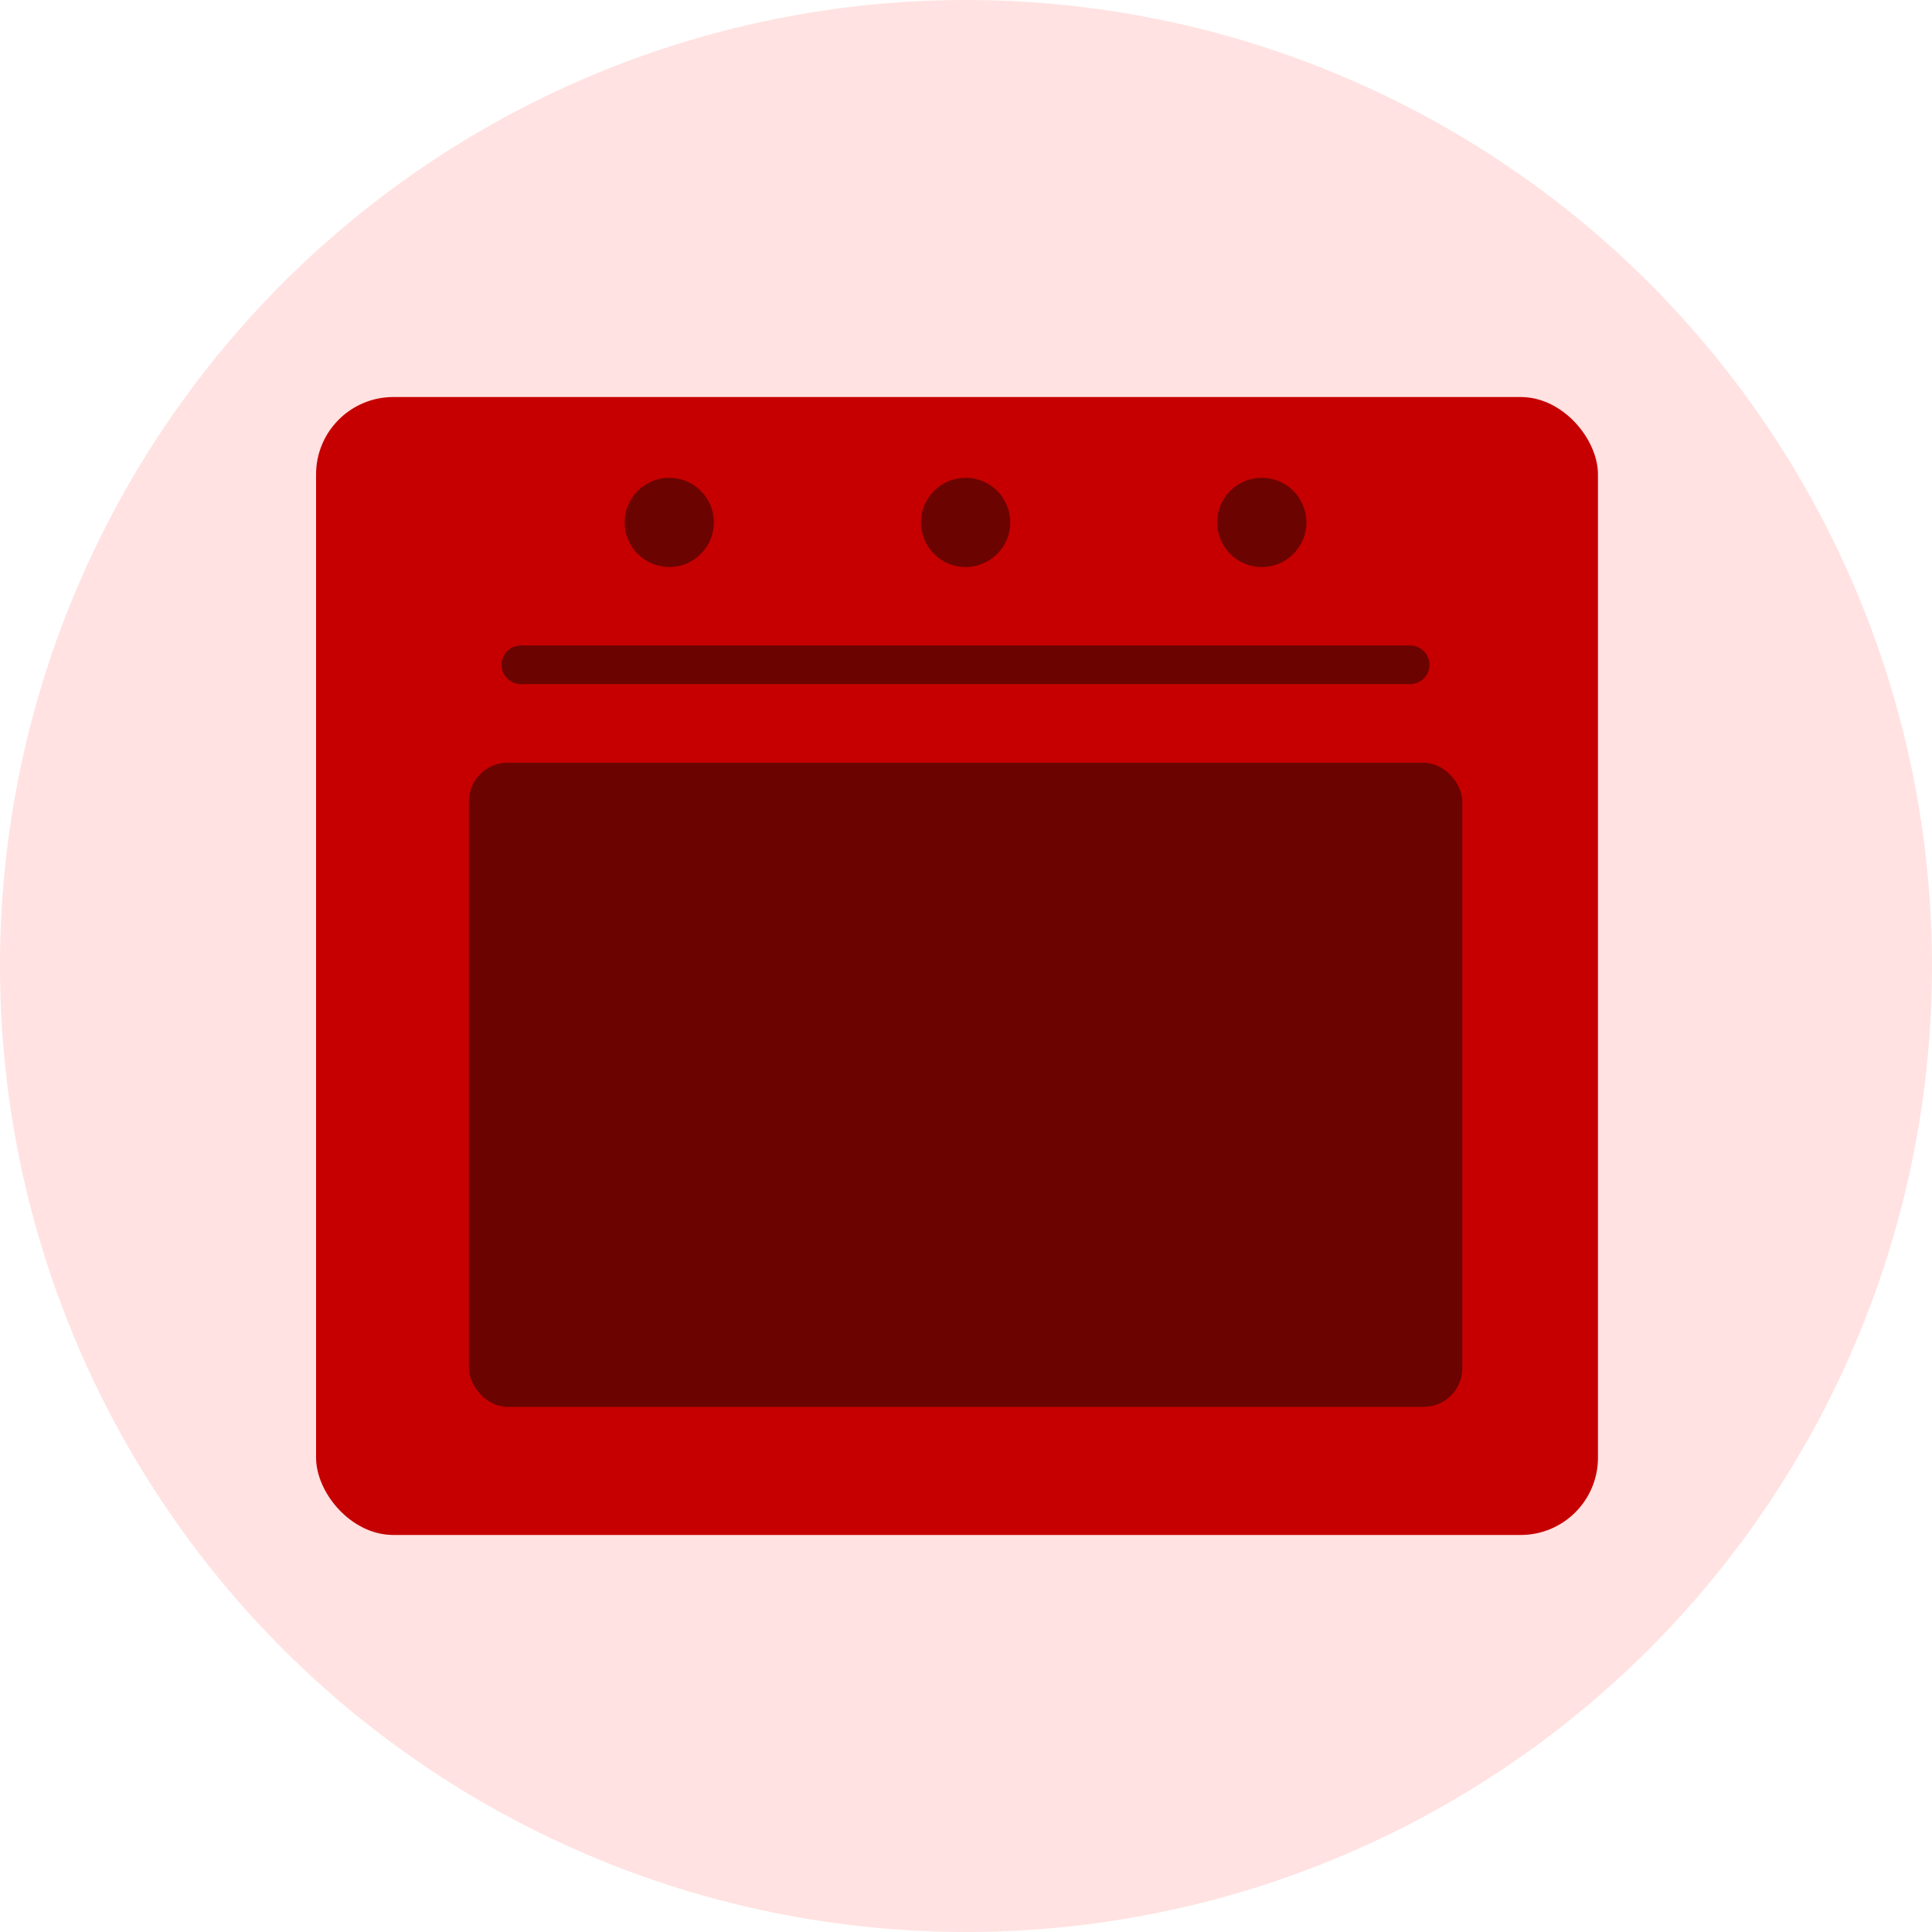 <svg xmlns="http://www.w3.org/2000/svg" viewBox="0 0 100 100">
  <defs>
    <style>
      .a {
        fill: #ffe2e1;
      }

      .b {
        fill: #c60000;
      }

      .c {
        fill: #6b0300;
      }

      .d {
        fill: none;
        stroke: #6b0300;
        stroke-linecap: round;
        stroke-miterlimit: 10;
        stroke-width: 2px;
      }
    </style>
  </defs>
  <g>
    <circle class="a" cx="50" cy="50" r="50"/>
    <g>
      <rect class="b" x="16.36" y="20.55" width="66.35" height="58.9" rx="4"/>
      <rect class="c" x="24.27" y="39.48" width="51.42" height="33.34" rx="2"/>
      <line class="d" x1="26.96" y1="34.41" x2="72.99" y2="34.41"/>
      <circle class="c" cx="49.98" cy="27.04" r="2.31"/>
      <circle class="c" cx="65.31" cy="27.04" r="2.31"/>
      <circle class="c" cx="34.64" cy="27.04" r="2.31"/>
    </g>
  </g>
</svg>
